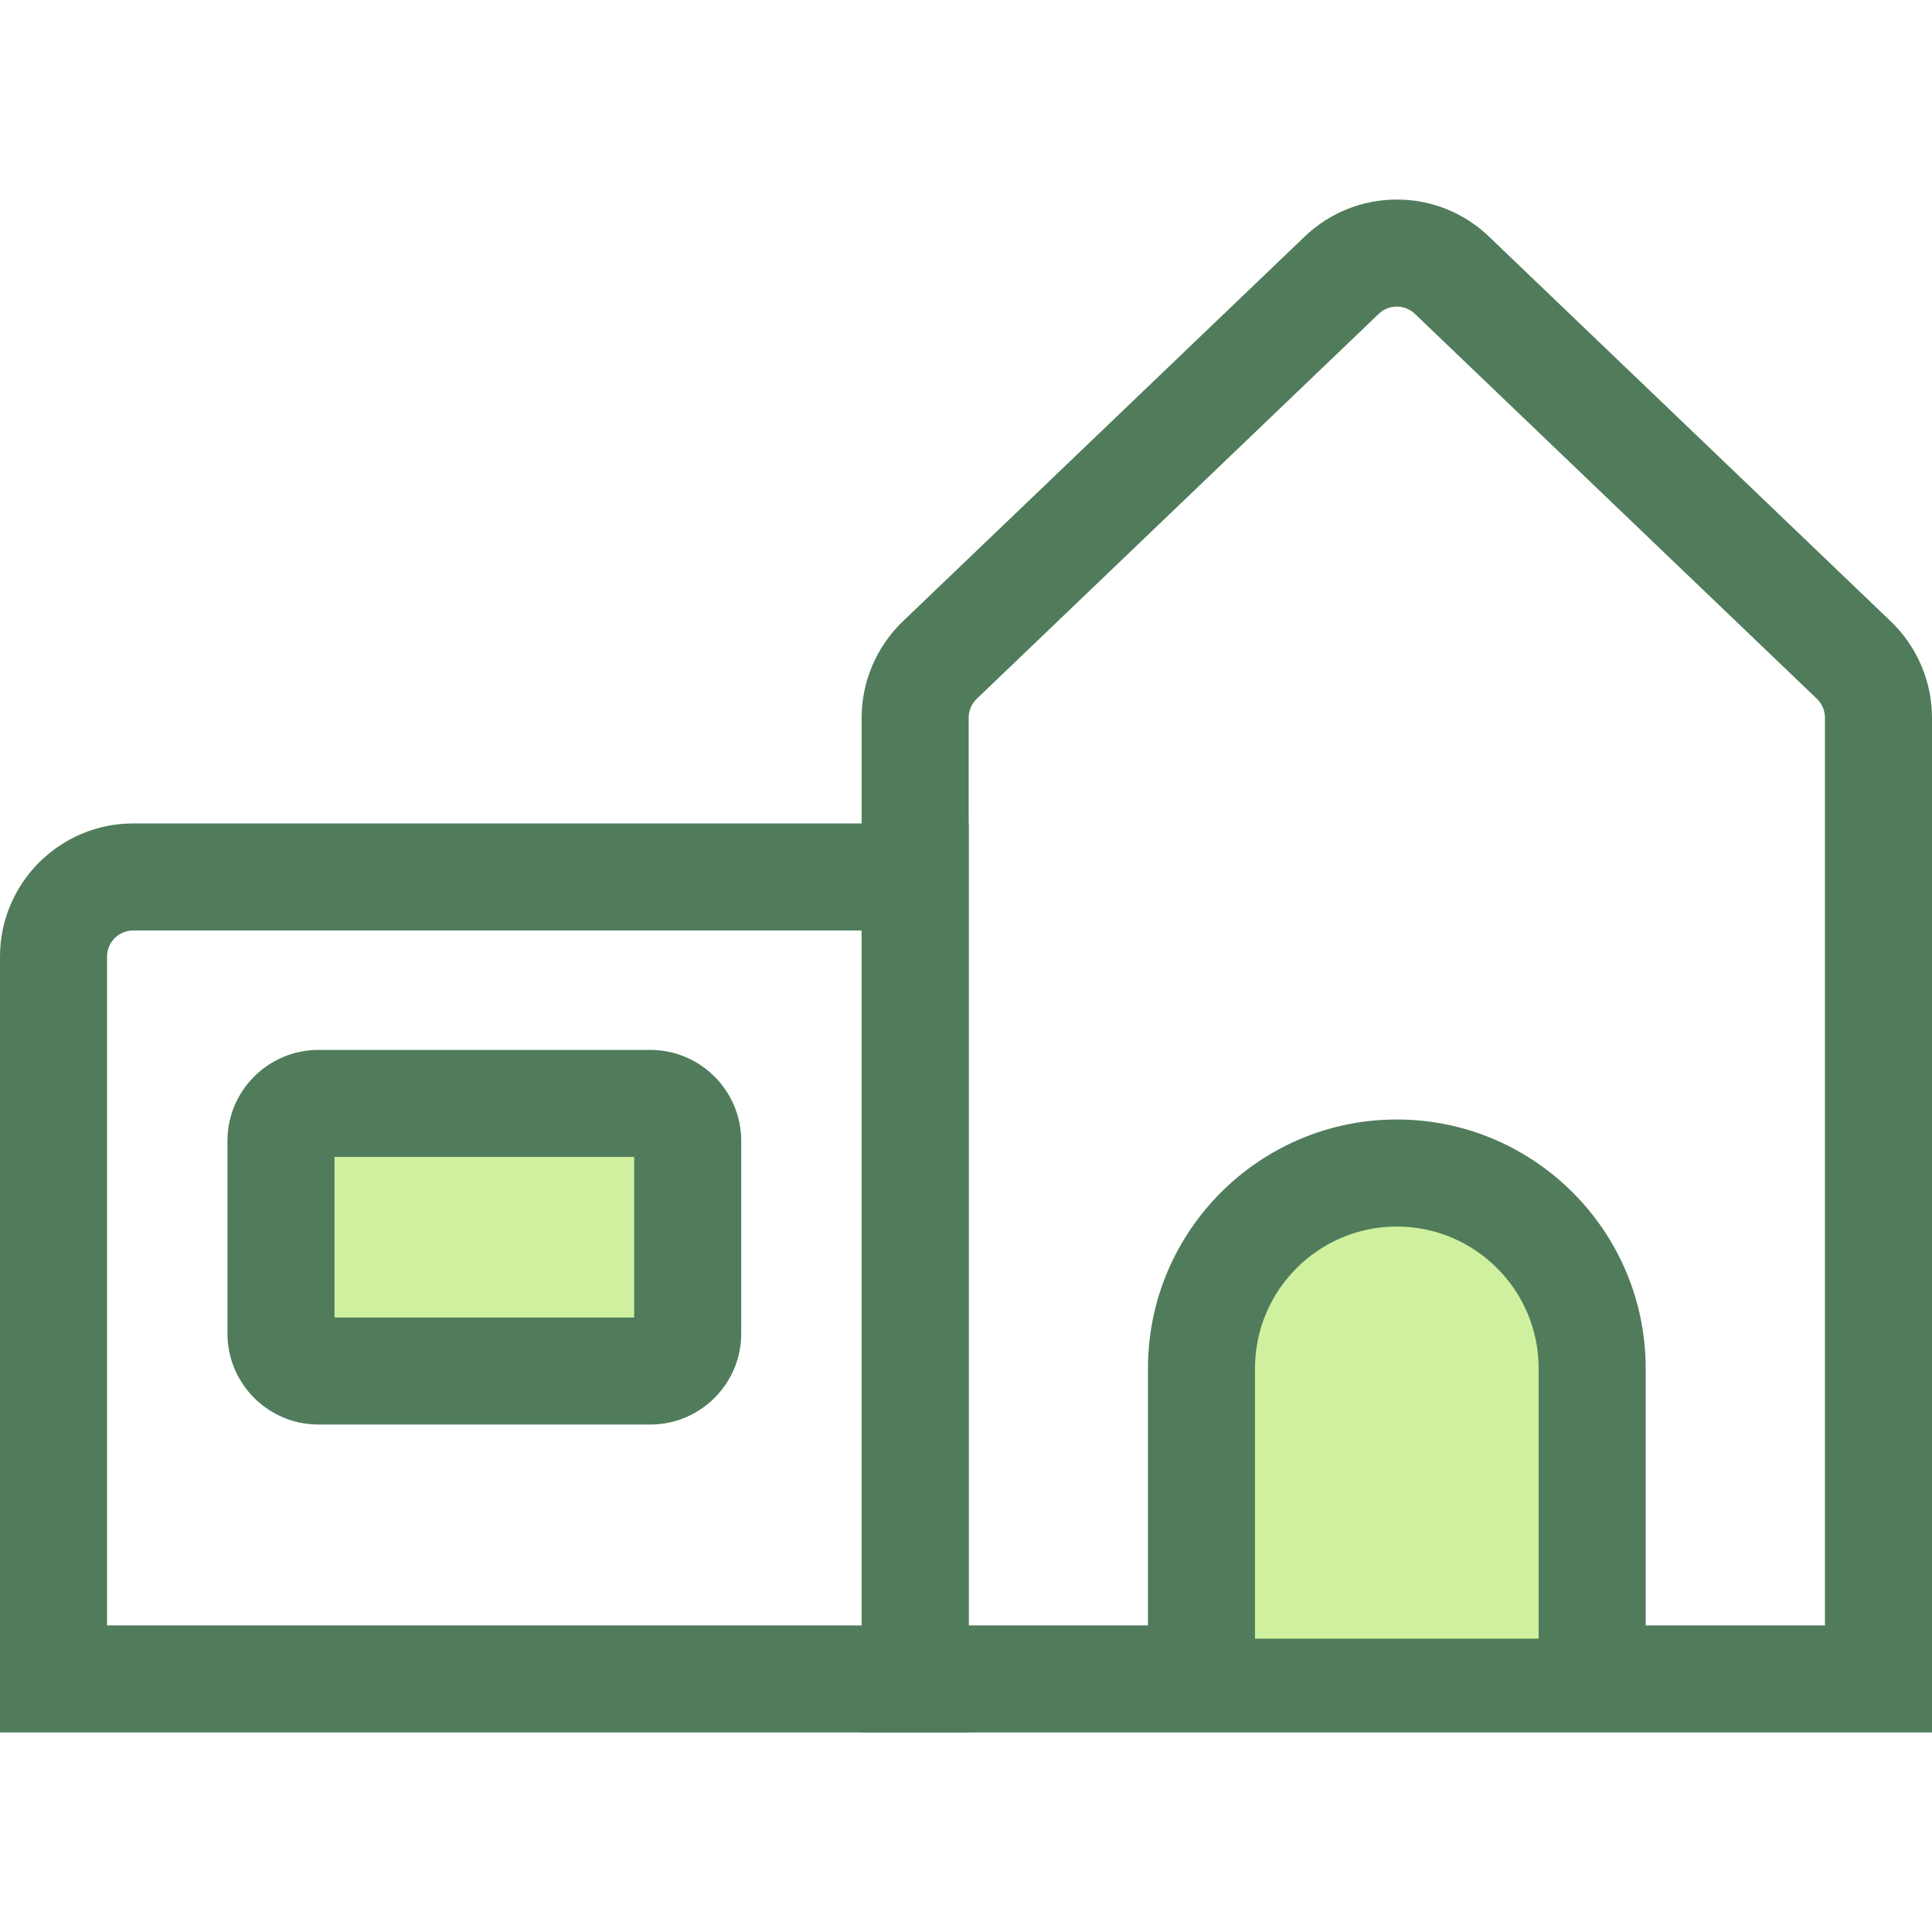 <?xml version="1.0" encoding="iso-8859-1"?>
<!-- Generator: Adobe Illustrator 19.0.0, SVG Export Plug-In . SVG Version: 6.00 Build 0)  -->
<svg version="1.1" id="Layer_1" xmlns="http://www.w3.org/2000/svg" xmlns:xlink="http://www.w3.org/1999/xlink" x="0px" y="0px"
	 viewBox="0 0 512 512" style="enable-background:new 0 0 512 512;" xml:space="preserve">
<g>
	<path style="fill:#507C5C;" d="M256.709,459.115H0V253.519c0-19.463,15.834-35.298,35.297-35.298h221.412V459.115z M28.366,430.749
		h199.978V246.588H35.297c-3.821,0-6.931,3.109-6.931,6.933V430.749z"/>
	<path style="fill:#507C5C;" d="M512,459.115H228.343V190.196c0-9.578,3.967-18.87,10.884-25.494L345.76,62.688
		c6.601-6.321,15.271-9.803,24.411-9.803s17.811,3.482,24.413,9.805l106.53,102.013C508.033,171.327,512,180.62,512,190.197V459.115
		z M256.709,430.749h226.925V190.196c0-1.881-0.78-3.706-2.139-5.007L374.966,83.175c-1.298-1.242-2.998-1.925-4.794-1.925
		s-3.496,0.682-4.792,1.923L258.846,185.189c-1.357,1.301-2.137,3.126-2.137,5.007V430.749z"/>
</g>
<path style="fill:#CFF09E;" d="M421.939,448.434v-85.808c0-28.472-23.295-51.767-51.767-51.767l0,0
	c-28.472,0-51.767,23.295-51.767,51.767v85.808H421.939z"/>
<path style="fill:#507C5C;" d="M436.122,454.106h-131.9v-91.479c0-36.366,29.584-65.95,65.95-65.95s65.95,29.584,65.95,65.95
	V454.106z M332.587,434.251h75.169v-71.625c0-20.724-16.861-37.585-37.585-37.585c-20.724,0-37.584,16.861-37.584,37.585V434.251z"
	/>
<path style="fill:#CFF09E;" d="M172.321,363.336H84.388c-5.483,0-9.928-4.445-9.928-9.928v-51.058c0-5.483,4.445-9.928,9.928-9.928
	h87.934c5.483,0,9.928,4.445,9.928,9.928v51.058C182.249,358.891,177.804,363.336,172.321,363.336z"/>
<path style="fill:#507C5C;" d="M172.321,377.518H84.388c-13.295,0-24.111-10.816-24.111-24.111v-51.058
	c0-13.295,10.816-24.111,24.111-24.111h87.934c13.295,0,24.111,10.816,24.111,24.111v51.058
	C196.432,366.703,185.616,377.518,172.321,377.518z M88.643,349.153h79.424v-42.548H88.643V349.153z"/>
<g>
</g>
<g>
</g>
<g>
</g>
<g>
</g>
<g>
</g>
<g>
</g>
<g>
</g>
<g>
</g>
<g>
</g>
<g>
</g>
<g>
</g>
<g>
</g>
<g>
</g>
<g>
</g>
<g>
</g>
</svg>
